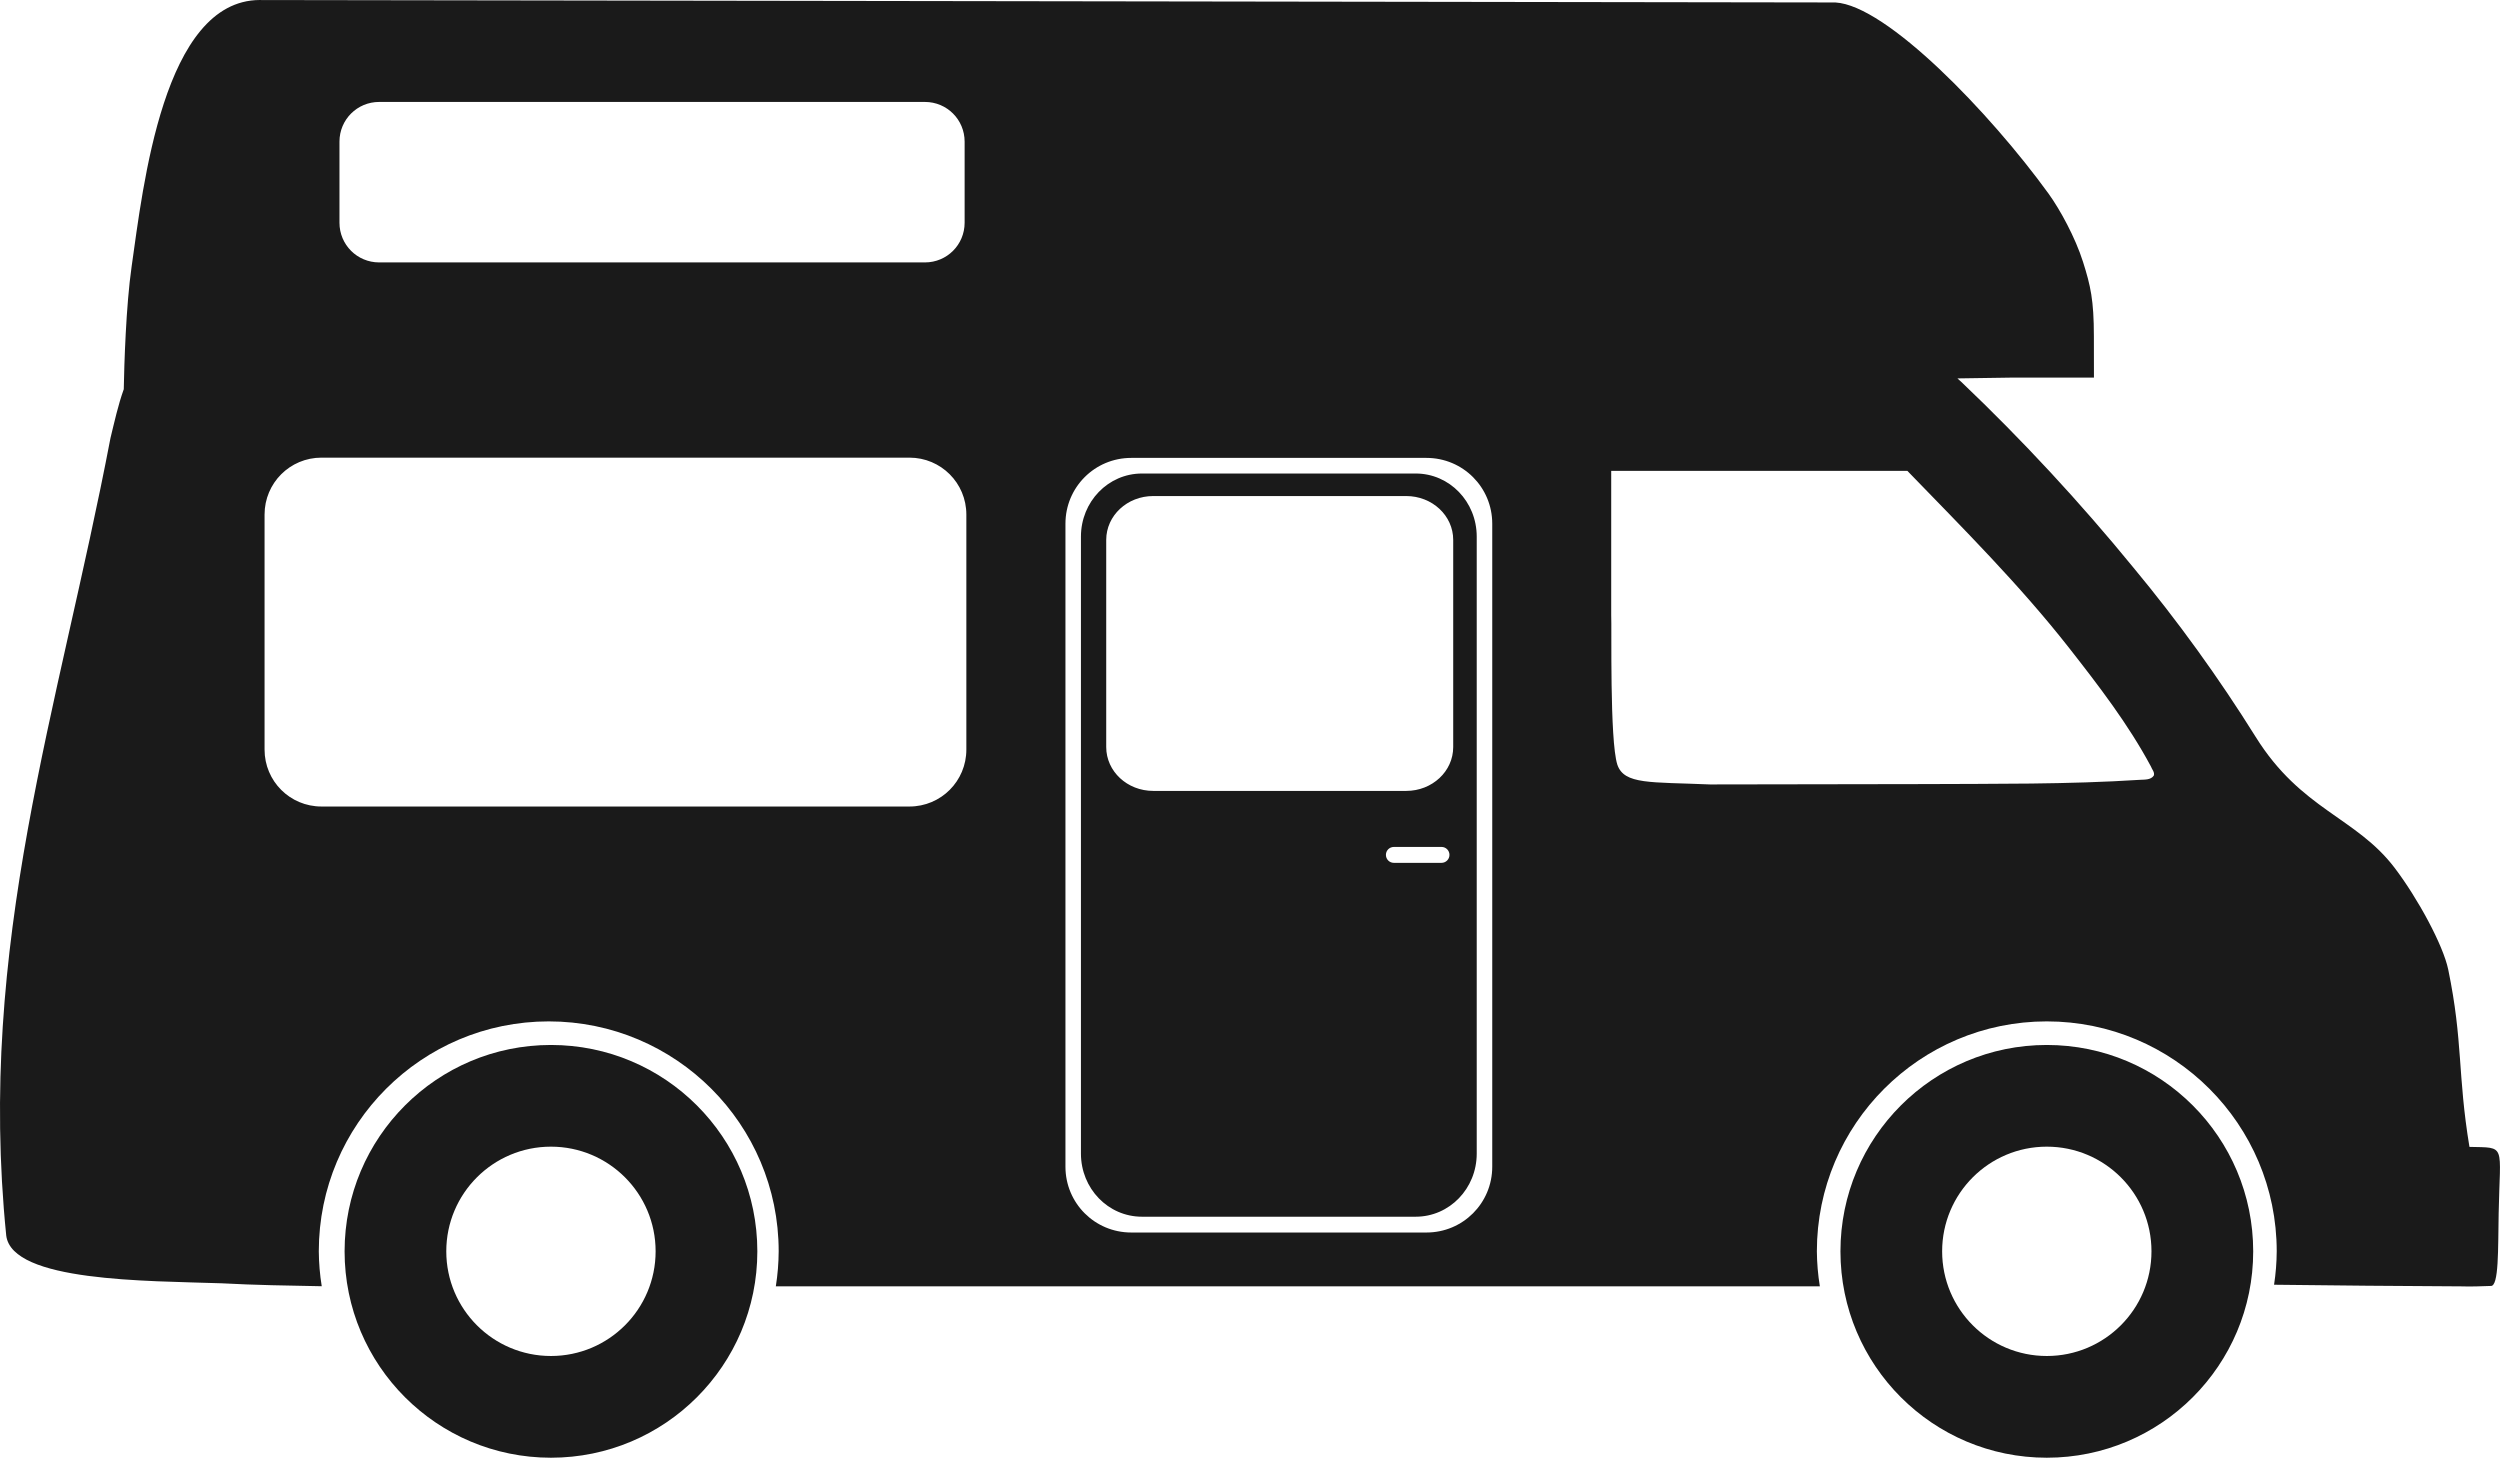 <?xml version="1.0" encoding="UTF-8"?>
<svg id="Layer_2" data-name="Layer 2" xmlns="http://www.w3.org/2000/svg" viewBox="0 0 781.29 455.56">
  <defs>
    <style>
      .cls-1 {
        fill: #1a1a1a;
      }
    </style>
  </defs>
  <g id="svg8">
    <g id="layer1">
      <g id="g900">
        <path id="path19" class="cls-1" d="m81.19,0c-30.15.12-36.47,58.3-40.05,83.25-1.78,12.37-2.33,30.87-2.46,38.39-1.78,4.95-2.9,10.14-4.15,15.24C18.24,222.04-7.26,295.02,1.95,386.15c1.84,14.46,43.89,14.11,67.27,14.9,10.43.57,20.88.72,31.33.92-.59-3.61-.89-7.26-.92-10.91,0-39.69,32.17-71.86,71.86-71.86,39.69,0,71.86,32.17,71.86,71.86-.02,3.66-.32,7.31-.89,10.93h326.27c-.59-3.61-.9-7.27-.93-10.93,0-39.68,32.17-71.86,71.85-71.86,39.69,0,71.86,32.17,71.86,71.86-.02,3.49-.3,6.98-.83,10.44,19.52.25,39.04.41,58.56.51,3.02.12,6.75-.06,9.15-.13,2.58.25,2.27-11.52,2.48-22.71.41-21.89,2.51-20.45-9.13-20.75-3.76-22.77-1.96-32.81-6.63-55.42-1.58-7.62-9.52-22.28-16.78-31.82-12.03-15.81-29.19-18.1-43.38-40.86-11.53-18.47-24.31-36.17-38.22-52.93-16.71-20.44-34.68-39.84-53.8-58.04-.4-.37-.8-.73-1.2-1.09,5.89-.07,11.52-.16,16.8-.25h25.86l-.02-12.9c-.01-11.33-1.03-15.8-3.4-23.28-2.4-7.6-7.19-16.37-10.78-21.33-18.2-25.12-50.58-58.84-66.61-59.73l-246.2-.38-246.2-.38Zm37.3,31.86h170.57c6.87,0,12.4,5.53,12.4,12.4v25.35c0,6.87-5.53,12.4-12.4,12.4H118.49c-6.87,0-12.4-5.53-12.4-12.4v-25.35c0-6.87,5.53-12.4,12.4-12.4Zm-18.02,111.16h183.74c9.85,0,17.79,7.93,17.79,17.79v73.45c0,9.85-7.93,17.79-17.79,17.79H100.47c-9.85,0-17.79-7.93-17.79-17.79v-73.45c0-9.85,7.93-17.79,17.79-17.79Zm253.06.08h92.26c11.39,0,20.56,9.17,20.56,20.56v200.96c0,11.39-9.17,20.56-20.56,20.56h-92.26c-11.39,0-20.56-9.17-20.56-20.56v-200.96c0-11.39,9.17-20.56,20.56-20.56h0Zm149.99,4.05h92.56c17.36,17.93,35.07,35.61,50.5,55.28,9.26,11.83,18.48,23.8,25.6,37.07.33.94,1.28,1.83.91,2.9-.94,1.35-2.76,1.22-4.21,1.3-22.73,1.46-45.52,1.22-68.28,1.34l-66.21.11c-18.59-.8-26.82.11-28.95-6.2-2.42-7.56-1.71-43.23-1.91-46.79v-45.02Zm-146.64.83c-10.56,0-19.07,8.8-19.07,19.73v192.8c0,10.93,8.5,19.73,19.07,19.73h85.55c10.56,0,19.07-8.8,19.07-19.73v-192.8c0-10.93-8.5-19.73-19.07-19.73h-85.55Zm3.53,7.04h79.04c8.15,0,14.7,6.12,14.7,13.71v64.73c0,7.6-6.56,13.71-14.7,13.71h-79.04c-8.15,0-14.7-6.12-14.7-13.71v-64.73c0-7.6,6.56-13.71,14.7-13.71Zm75.19,109.66h14.9c1.38,0,2.48,1.11,2.48,2.48s-1.11,2.49-2.48,2.49h-14.9c-1.38,0-2.48-1.11-2.48-2.49s1.11-2.48,2.48-2.48Z"/>
        <path id="path29" class="cls-1" d="m172.18,326.57c-35.62,0-64.49,28.88-64.49,64.5h0c0,35.62,28.88,64.49,64.49,64.49,35.62,0,64.5-28.87,64.5-64.49h0c0-35.62-28.87-64.5-64.49-64.5h0Zm0,31.78c18.07,0,32.71,14.64,32.71,32.71h0c0,18.07-14.65,32.71-32.71,32.71h0c-18.06,0-32.71-14.65-32.71-32.71,0-18.07,14.64-32.71,32.71-32.71h0Z"/>
        <path id="path883" class="cls-1" d="m639.66,326.57c-35.62,0-64.49,28.88-64.49,64.5h0c0,35.62,28.88,64.49,64.49,64.49,35.62,0,64.5-28.87,64.5-64.49h0c0-35.62-28.87-64.5-64.49-64.5h0Zm0,31.78c18.07,0,32.71,14.64,32.71,32.71h0c0,18.07-14.65,32.71-32.71,32.71h0c-18.07,0-32.71-14.65-32.71-32.71,0-18.07,14.64-32.71,32.71-32.71h0Z"/>
      </g>
    </g>
  </g>
</svg>